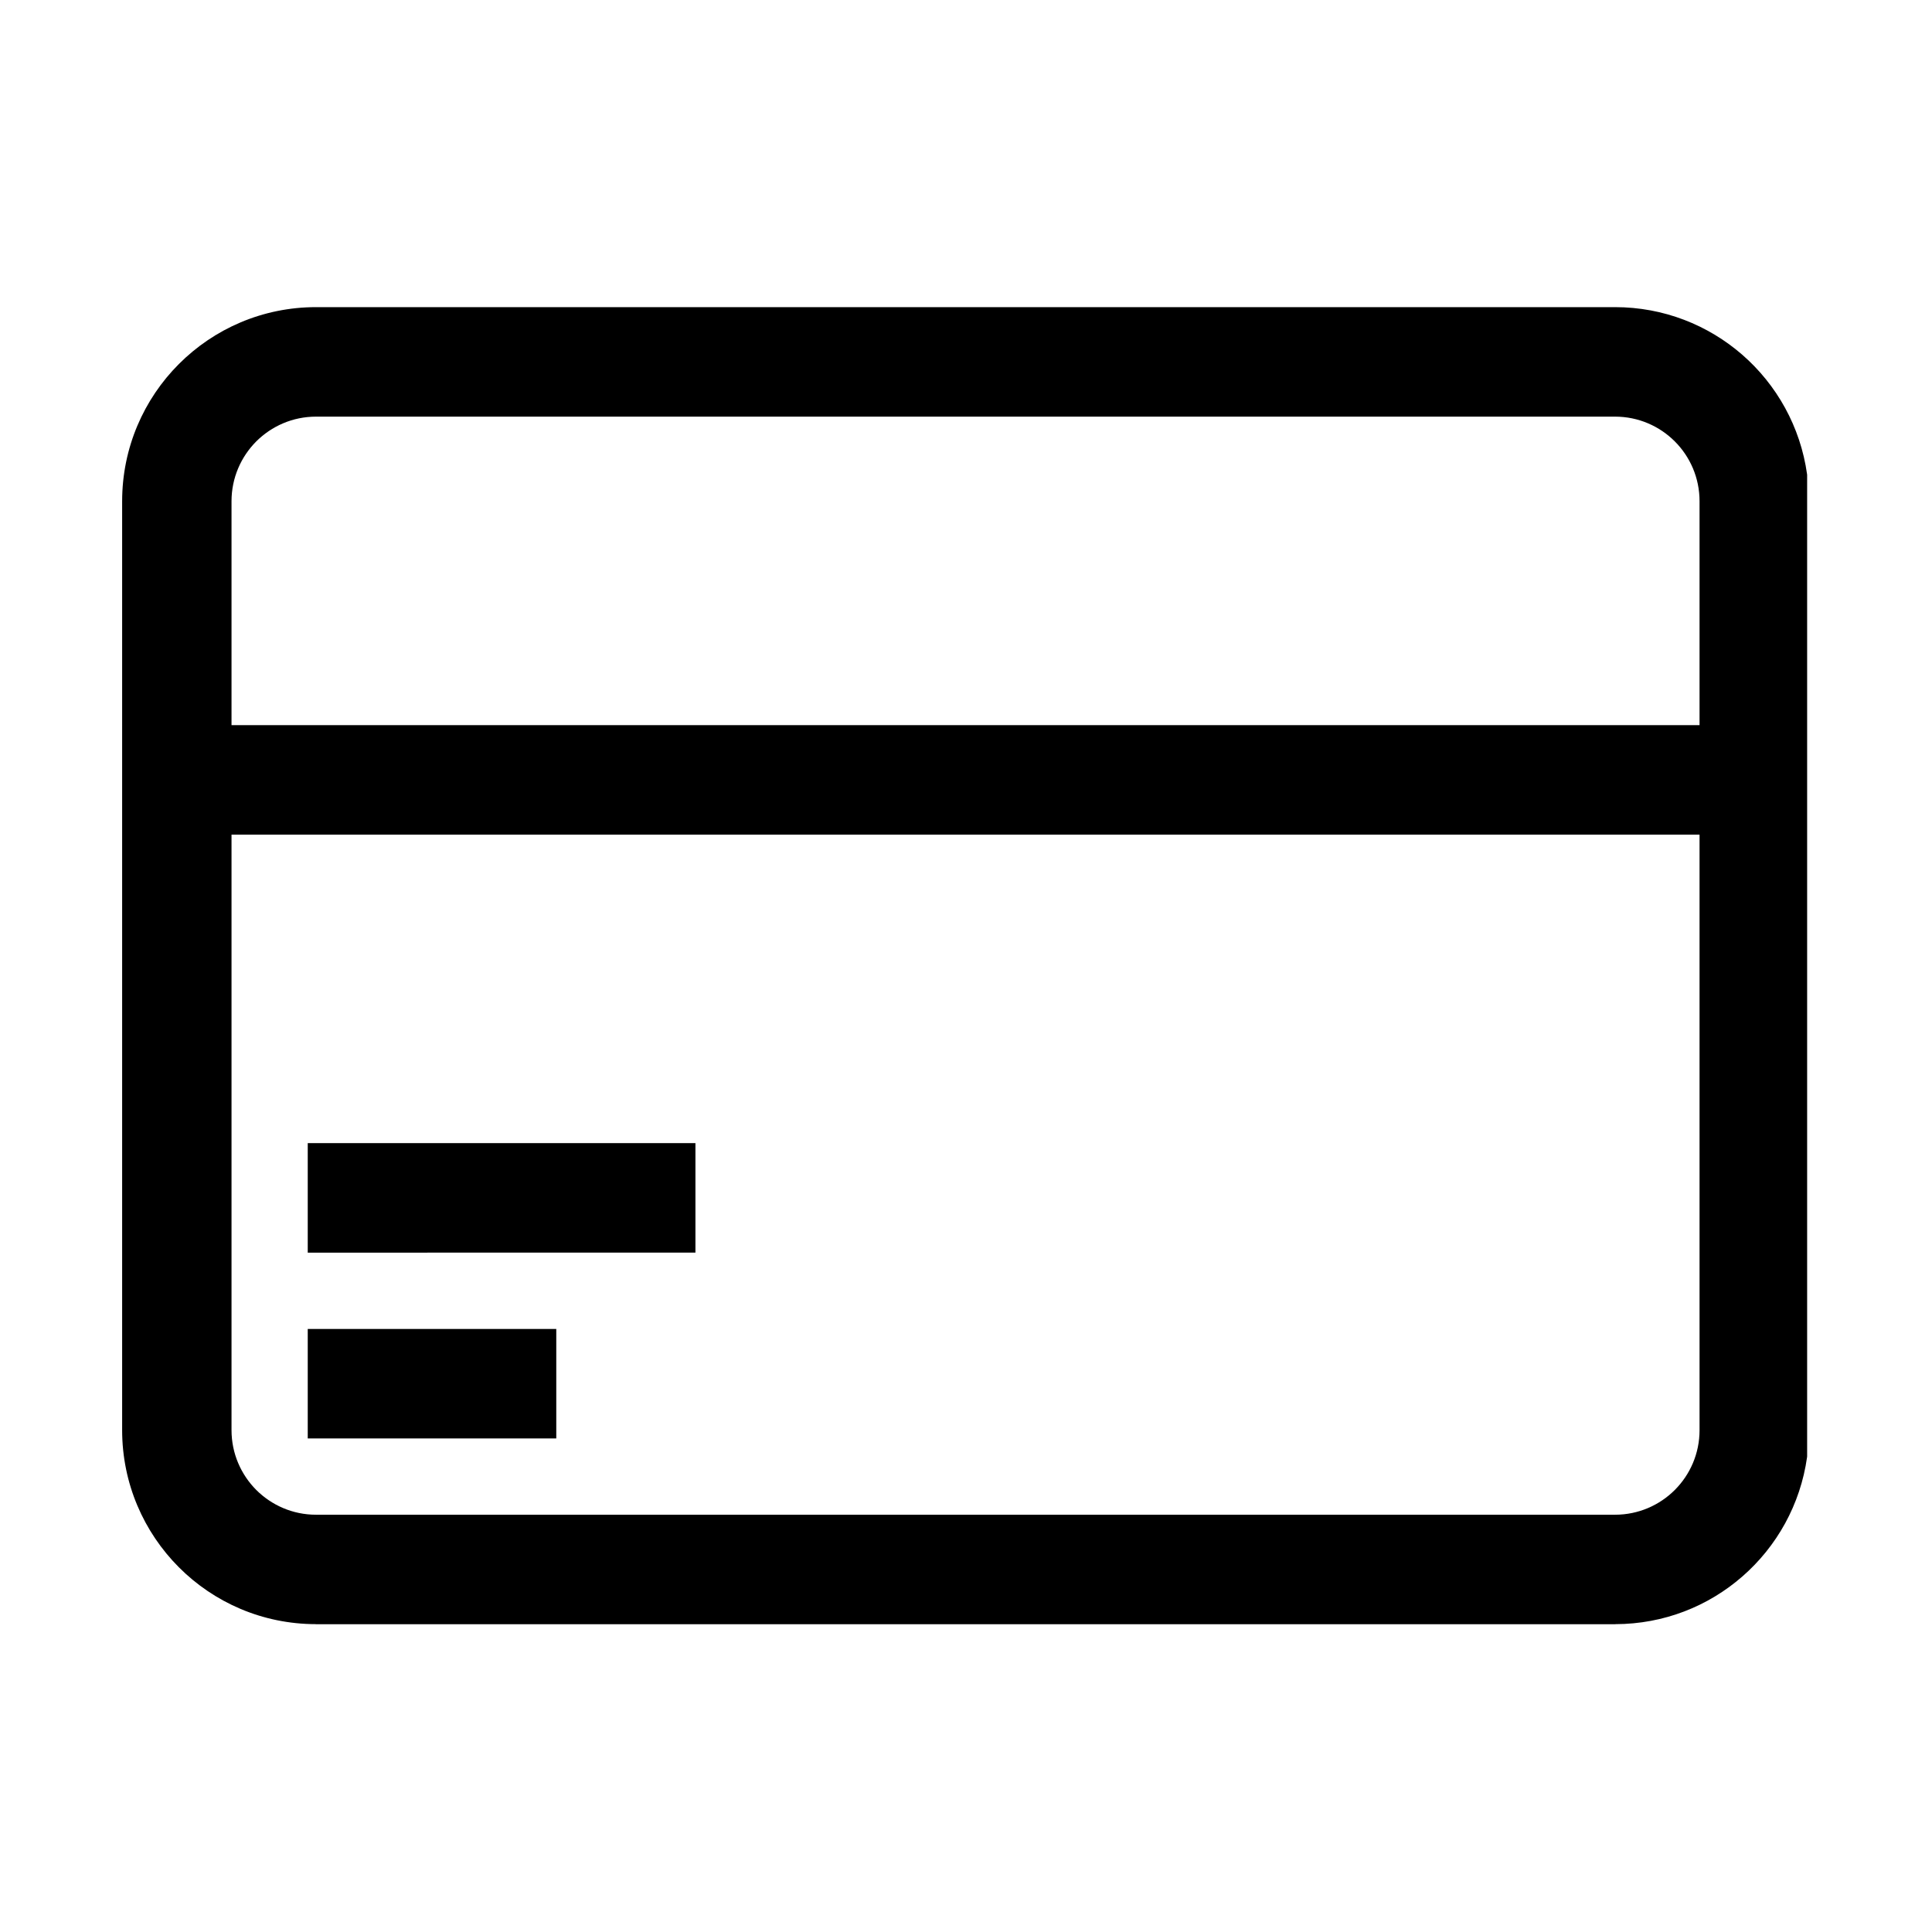 <?xml version="1.0" standalone="no"?><!DOCTYPE svg PUBLIC "-//W3C//DTD SVG 1.1//EN" "http://www.w3.org/Graphics/SVG/1.1/DTD/svg11.dtd"><svg t="1711011540277" class="icon" viewBox="0 0 1024 1024" version="1.1" xmlns="http://www.w3.org/2000/svg" p-id="4265" xmlns:xlink="http://www.w3.org/1999/xlink" width="200" height="200"><path d="M167.396 860.836c-28.371-0.034-54.036-11.542-72.598-30.162-18.563-18.617-30.059-44.31-30.059-72.676L64.739 265.664c0-28.402 11.496-54.129 30.094-72.747s44.298-30.126 72.669-30.126l688.505 0c25.769 0 49.323 9.503 67.395 25.199 18.281 15.907 30.867 38.186 34.382 63.385l0.036 0.387 0 0.212L957.82 771.689l0 0.213-0.036 0.386c-3.515 25.164-16.1 47.441-34.345 63.316-18 15.695-41.522 25.199-67.292 25.233l0 0.035L167.396 860.871 167.396 860.836zM900.795 265.664c0-12.389-4.991-23.58-13.112-31.71-8.085-8.095-19.301-13.128-31.676-13.128L167.501 220.825c-12.375 0-23.555 5.033-31.676 13.128-8.086 8.13-13.113 19.321-13.113 31.71l0 118.676 778.083 0L900.795 265.664zM900.795 442.374 122.712 442.374l0 315.623c0 12.389 5.028 23.581 13.113 31.71 8.122 8.095 19.302 13.128 31.676 13.128l688.505 0c12.376 0 23.591-5.033 31.676-13.128 8.122-8.129 13.112-19.321 13.112-31.71L900.794 442.374zM167.501 605.887l196.701 0 4.394 0 0 4.399 0 49.236 0 4.399-4.394 0L167.501 663.922l-4.394 0 0-4.399 0-49.236 0-4.399L167.501 605.887zM290.444 762.396 167.501 762.396l-4.394 0 0-4.399 0-49.235 0-4.4 4.394 0 122.942 0 4.394 0 0 4.4 0 49.235 0 4.399L290.444 762.396z" p-id="4266"></path></svg>